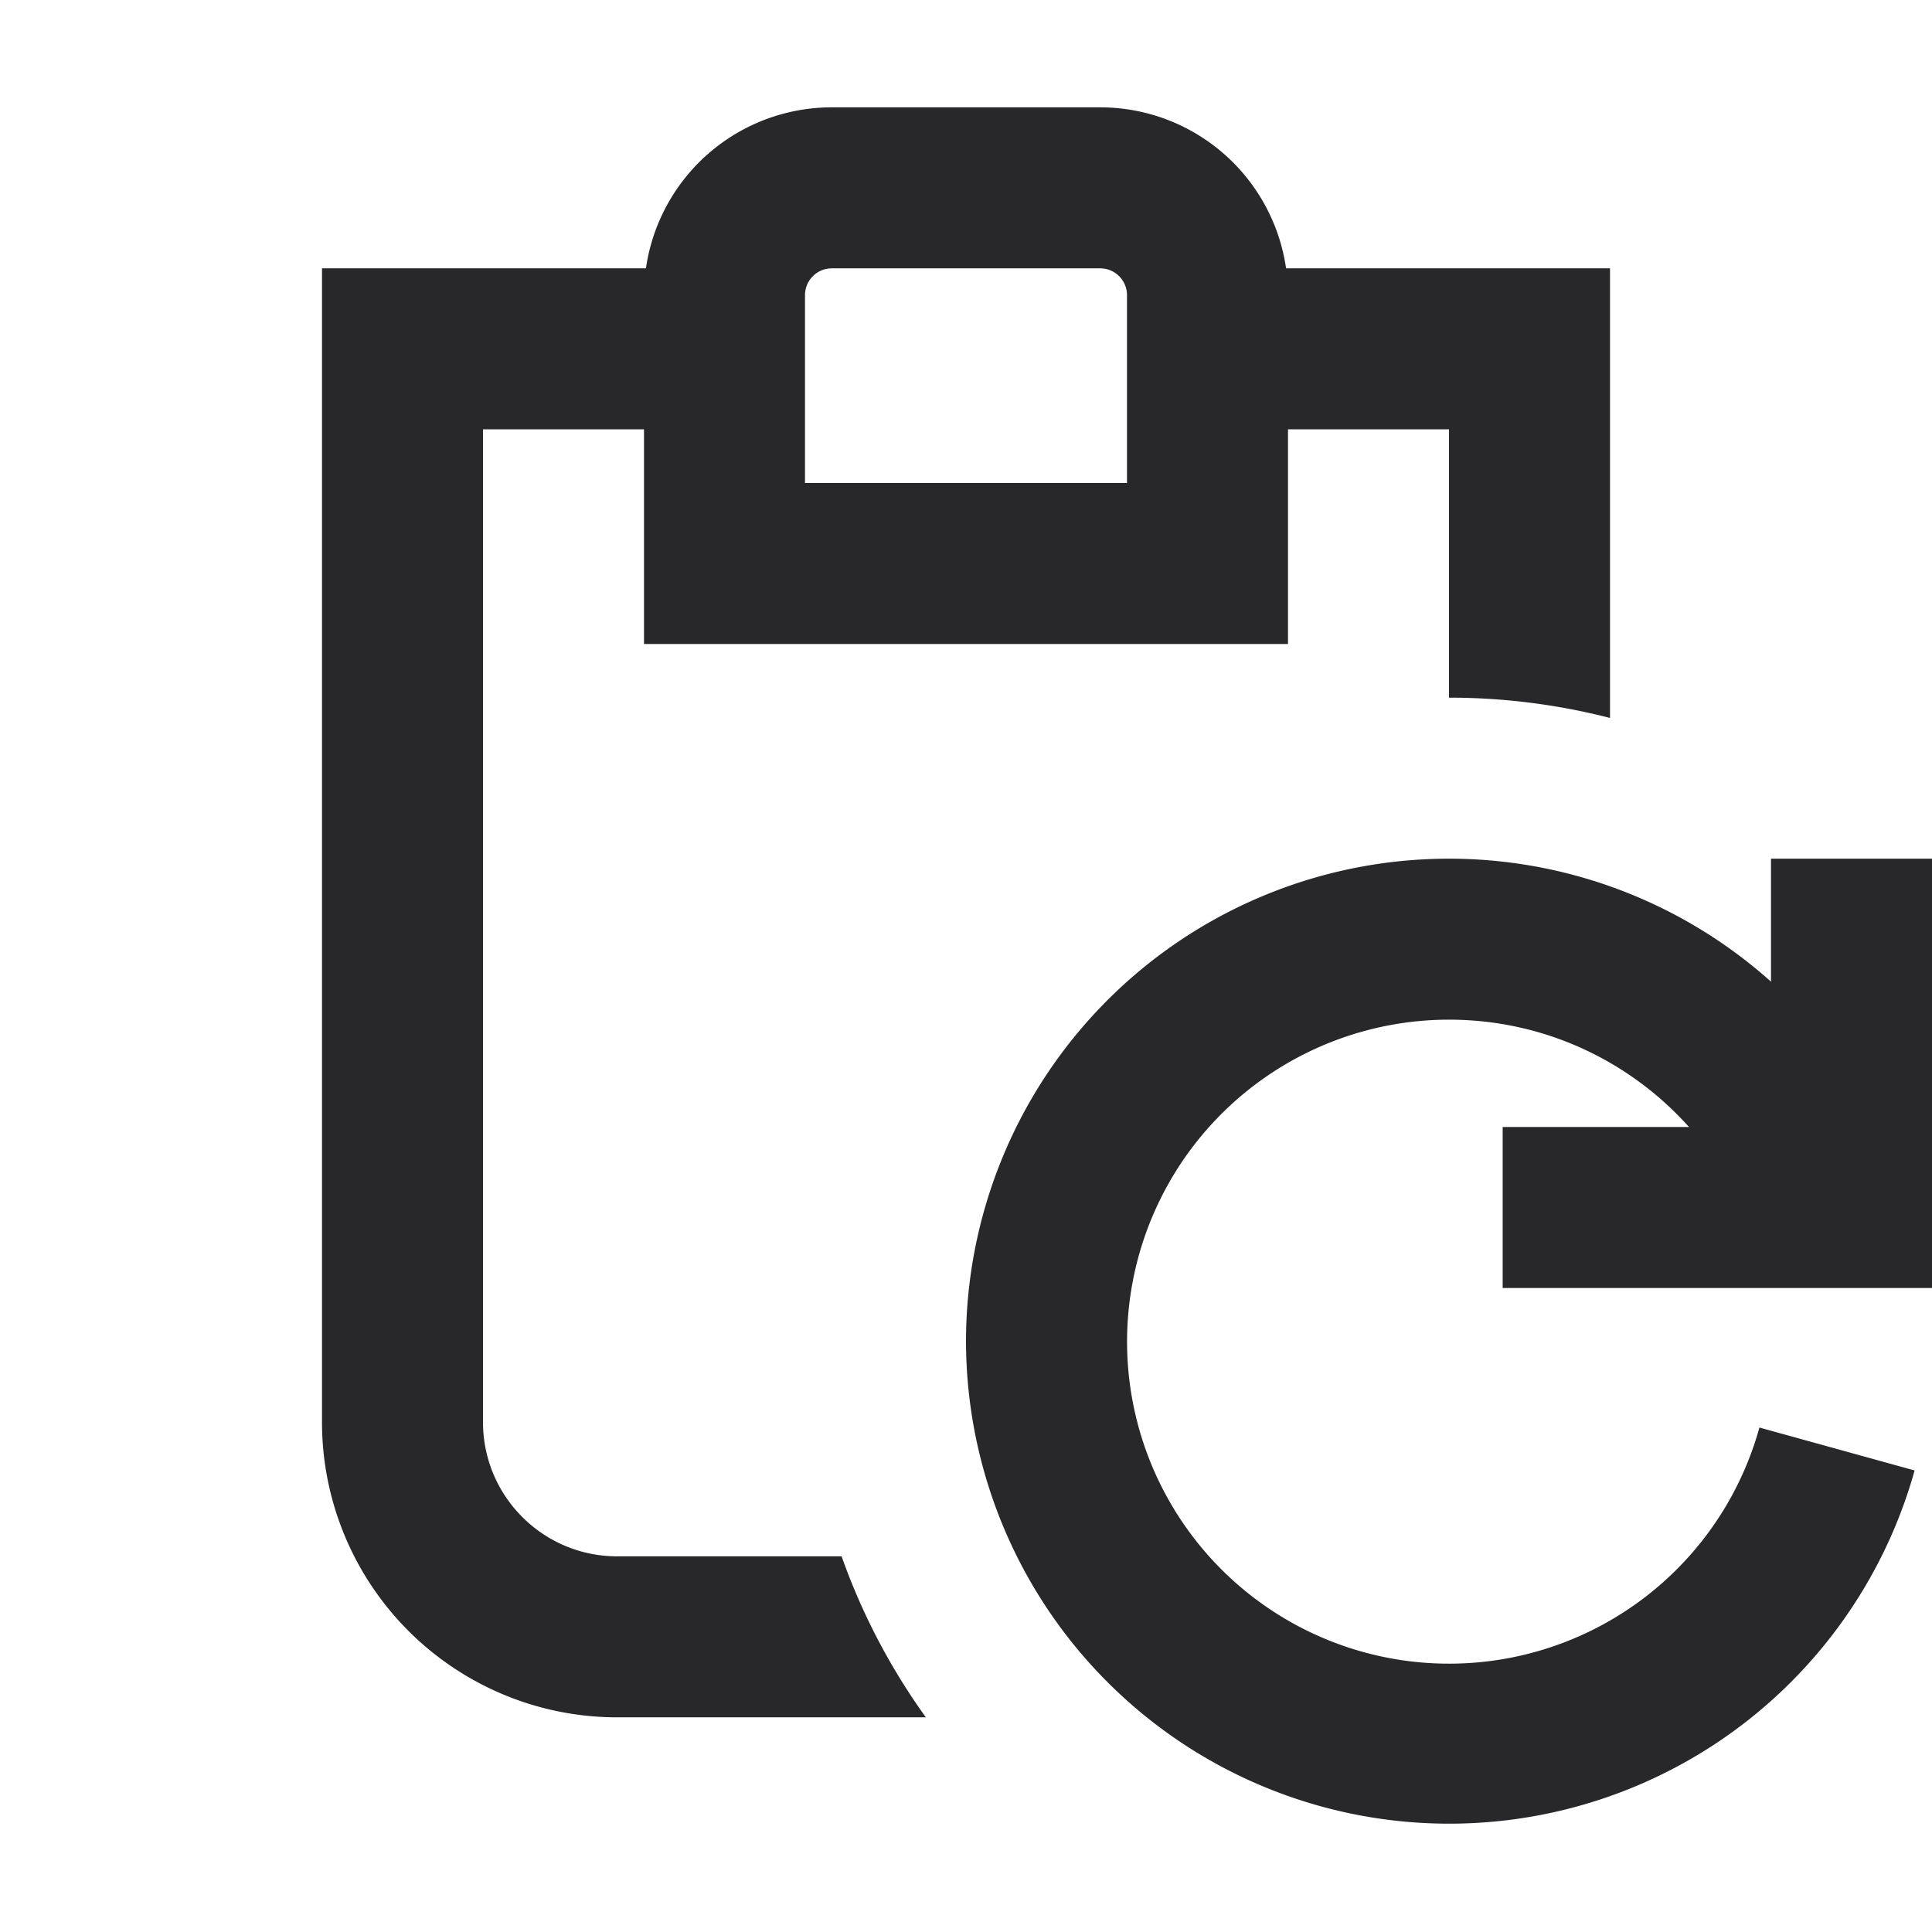 <svg xmlns="http://www.w3.org/2000/svg" style="color: transparent; fill: #28282A;" viewBox="0 0 18 18"><path clip-rule="evenodd" d="M6 4H4.5v9.25c0 .69.56 1.25 1.25 1.25h2.091c.191.54.457 1.044.785 1.5H5.75A2.75 2.75 0 013 13.25V2.5h3.018A1.75 1.75 0 017.75 1h2.5a1.75 1.75 0 011.732 1.5H15v4.189a6.01 6.01 0 00-1.5-.189V4H12v2H6V4zm1.5-1.25a.25.25 0 01.25-.25h2.5a.25.25 0 01.25.25V4.5h-3V2.75zm6 6.75a3 3 0 102.892 3.8l1.446.4A4.502 4.502 0 019 12.5a4.5 4.5 0 017.5-3.354V8H18v4h-4v-1.5h1.736c-.55-.614-1.348-1-2.236-1z" fill-rule="evenodd"></path></svg>